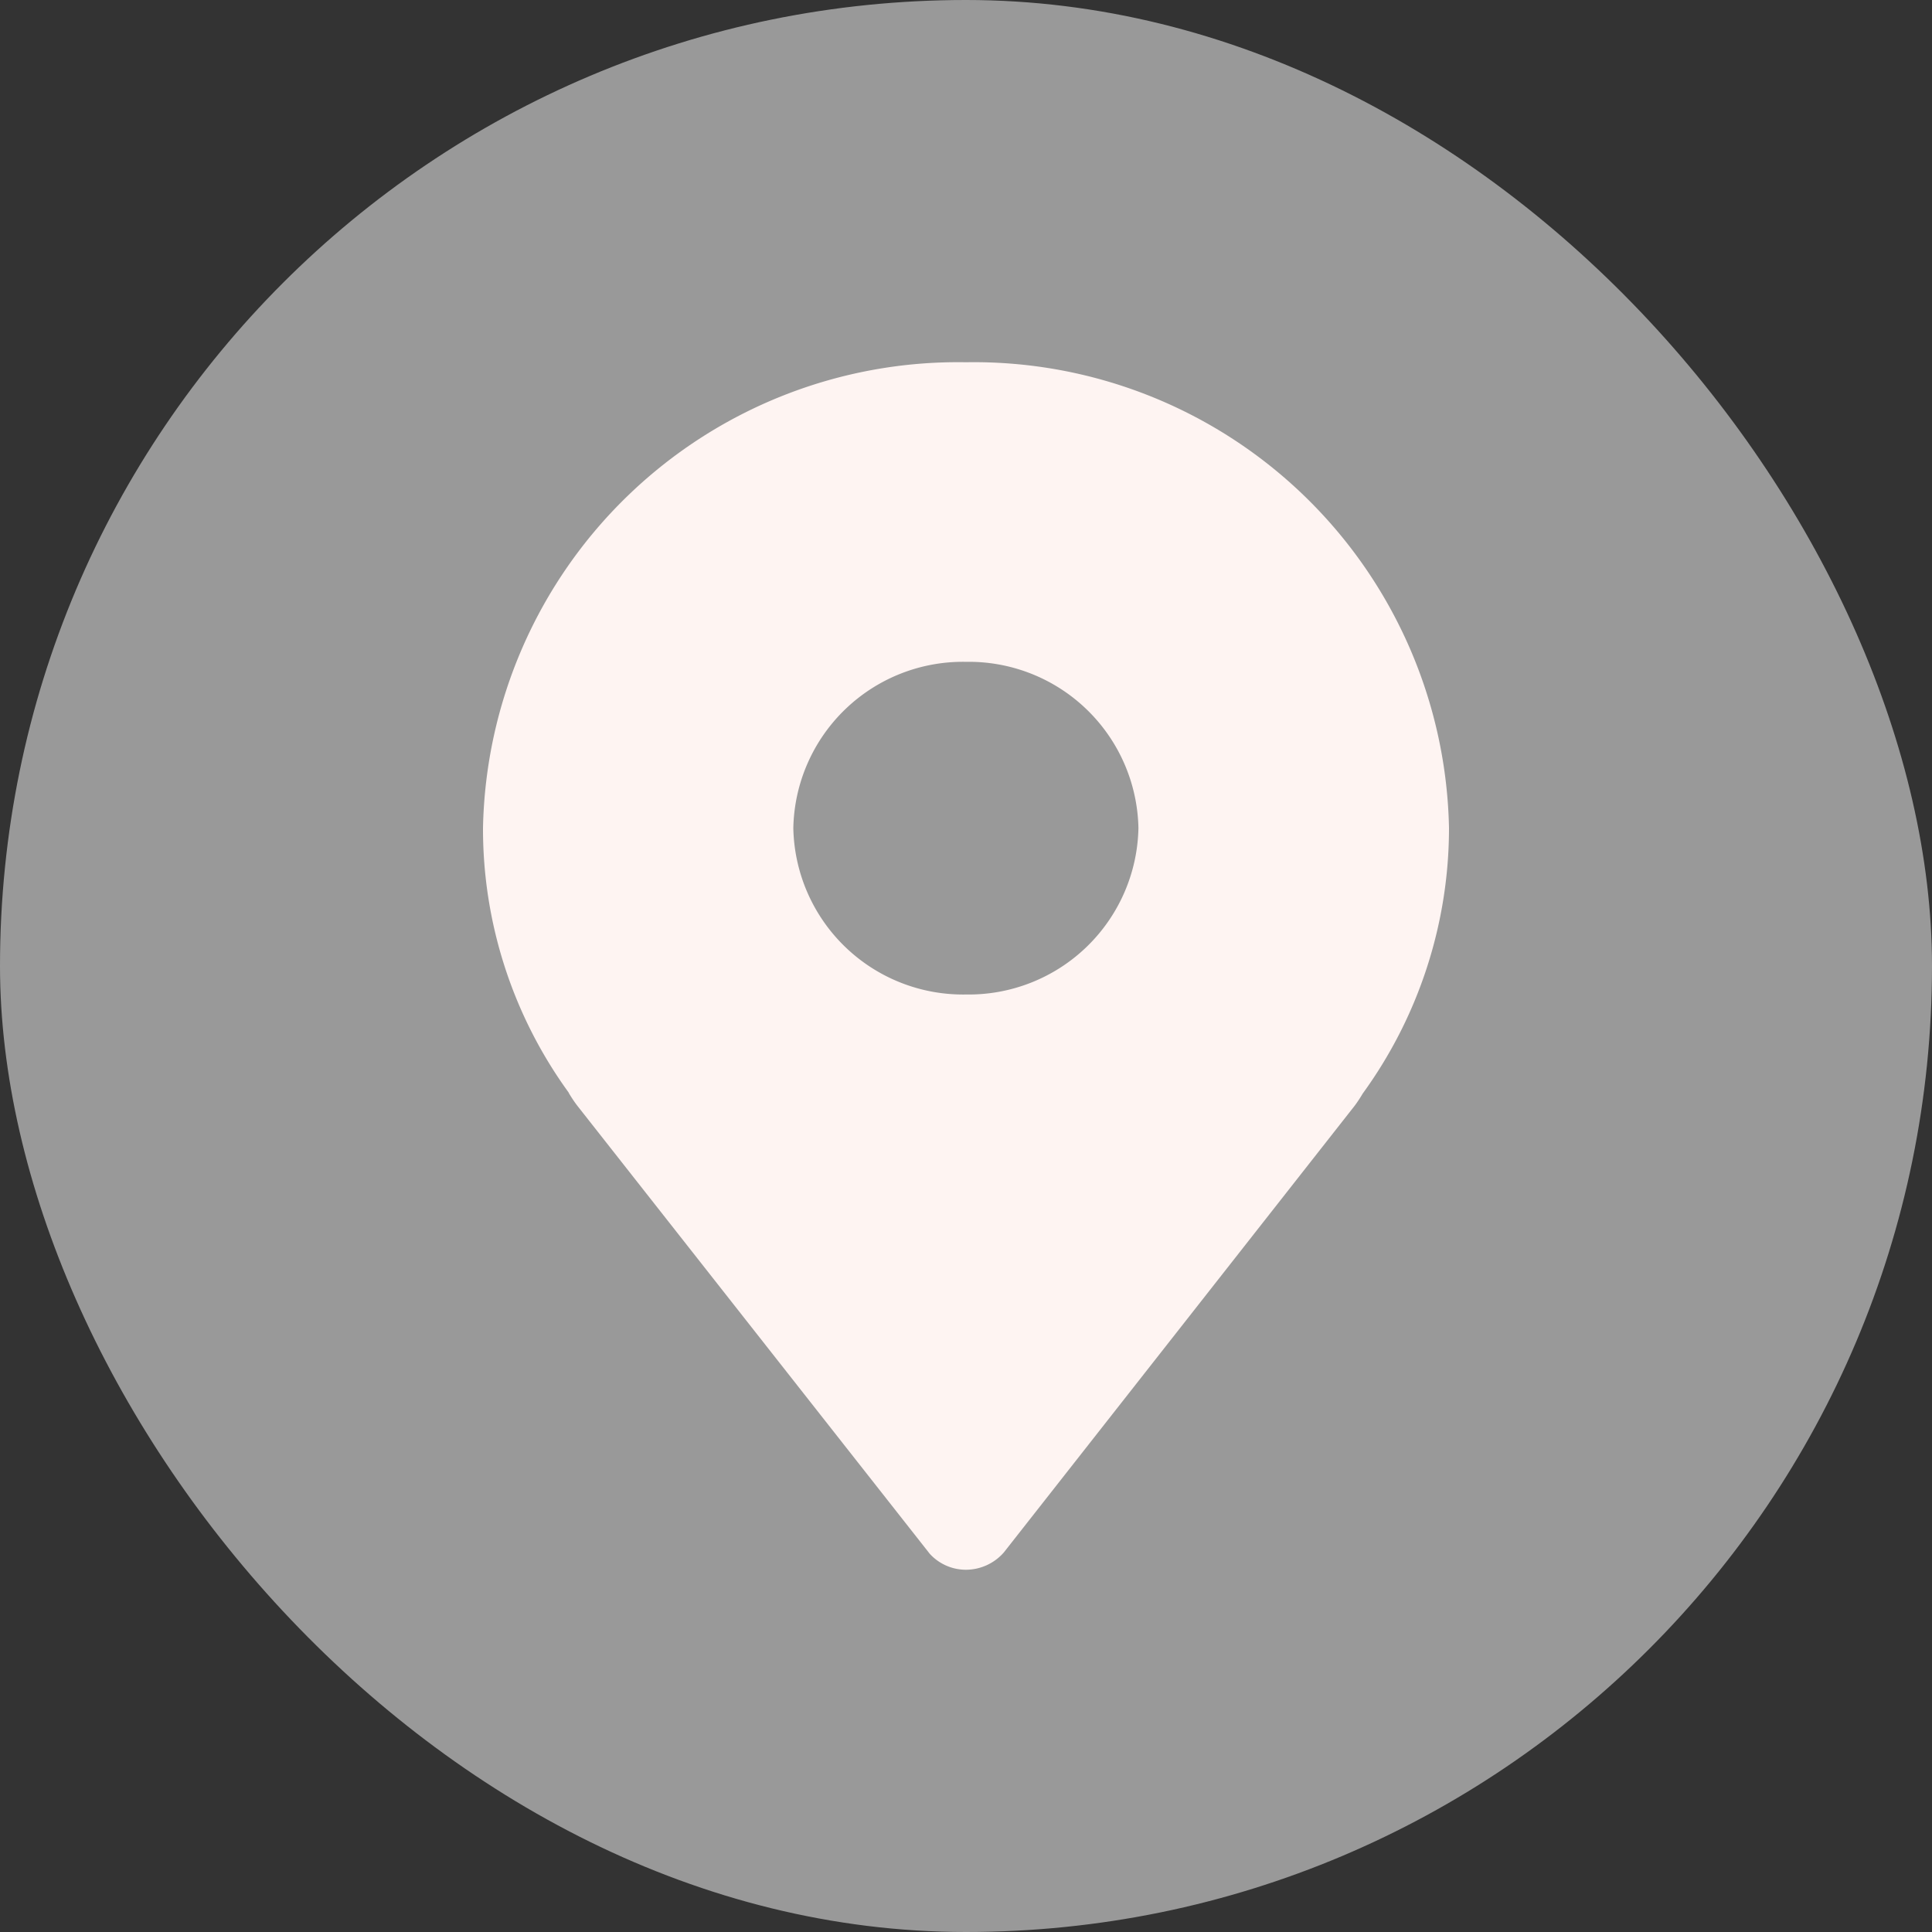 <svg xmlns="http://www.w3.org/2000/svg" width="16" height="16" viewBox="0 0 16 16"><rect x="0" y="0" width="16" height="16" fill="#333333" stroke="none"/><defs><style>.a{fill:#999999;}.b{fill:#fef4f2;}</style></defs><rect class="a" width="16" height="16" rx="8"/><path class="b" d="M4,10a.406.406,0,0,1-.3-.132L.781,6.157a1.006,1.006,0,0,1-.06-.088L.714,6.058.708,6.046A3.717,3.717,0,0,1,0,3.857,3.935,3.935,0,0,1,4,0,3.936,3.936,0,0,1,8,3.857a3.743,3.743,0,0,1-.715,2.2s-.03.052-.066.1l-2.906,3.7A.419.419,0,0,1,4,10ZM4,2.481A1.405,1.405,0,0,0,2.57,3.857,1.406,1.406,0,0,0,4,5.236,1.406,1.406,0,0,0,5.428,3.857,1.405,1.405,0,0,0,4,2.481Z" transform="translate(4 3)"/></svg>